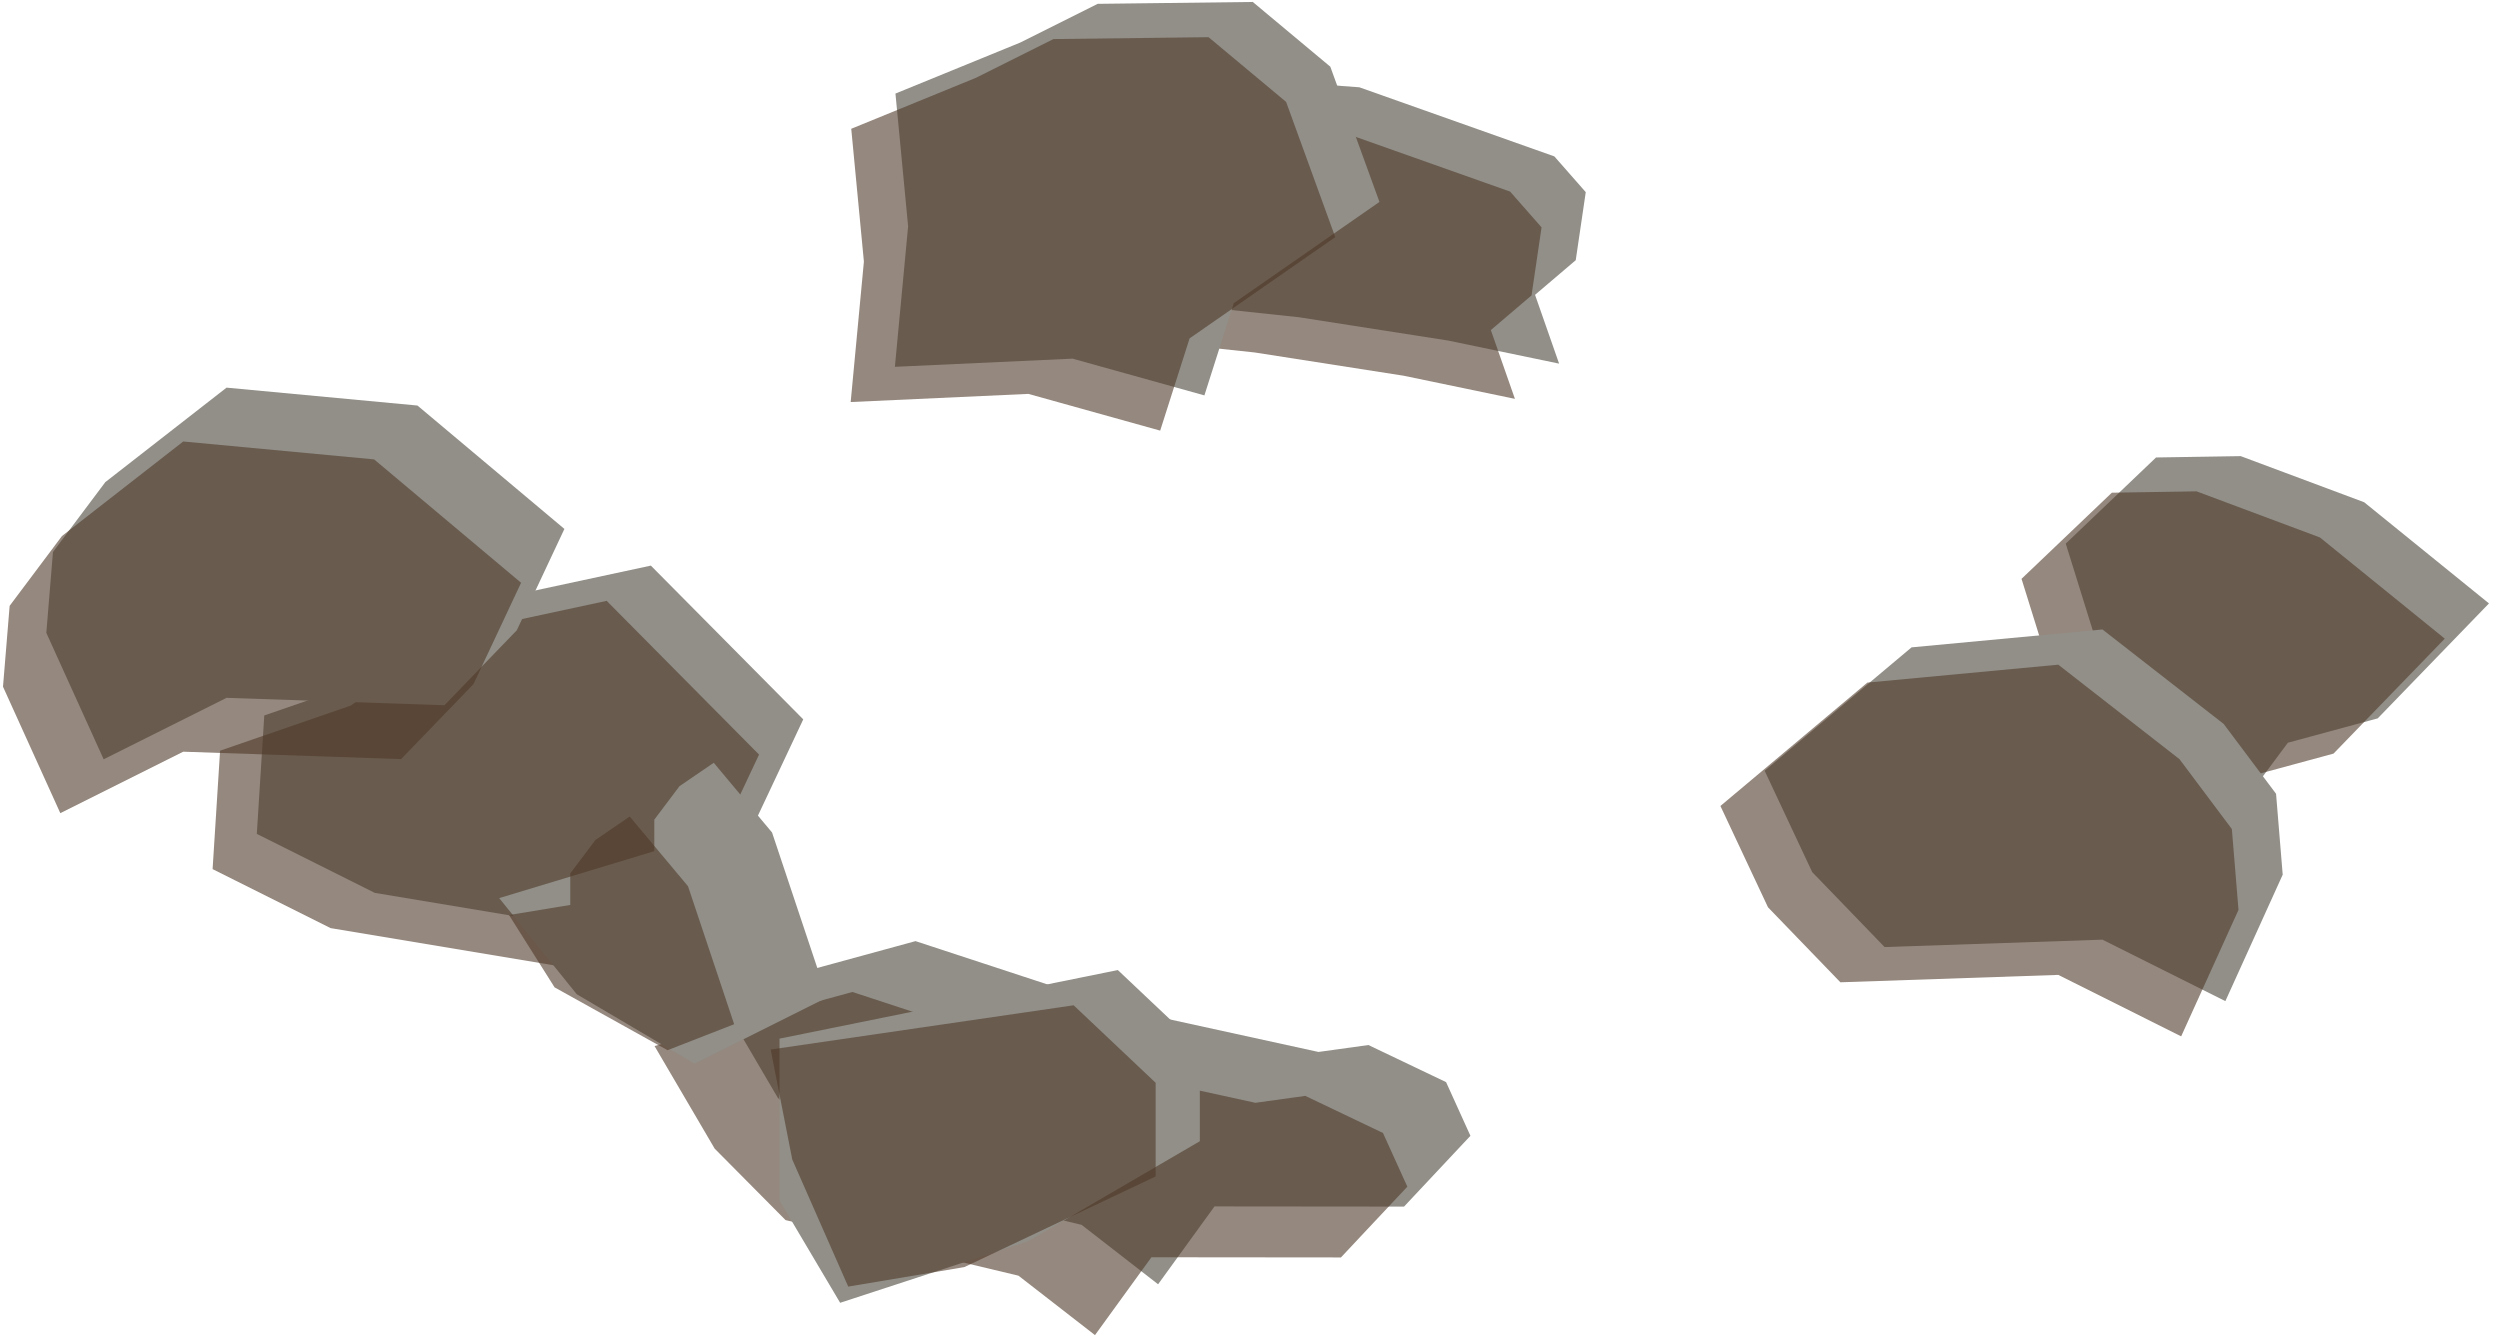 <?xml version="1.0" encoding="UTF-8" standalone="no"?><!DOCTYPE svg PUBLIC "-//W3C//DTD SVG 1.1//EN" "http://www.w3.org/Graphics/SVG/1.1/DTD/svg11.dtd"><svg width="100%" height="100%" viewBox="0 0 173 93" version="1.1" xmlns="http://www.w3.org/2000/svg" xmlns:xlink="http://www.w3.org/1999/xlink" xml:space="preserve" xmlns:serif="http://www.serif.com/" style="fill-rule:evenodd;clip-rule:evenodd;stroke-linejoin:round;stroke-miterlimit:1.414;"><g id="way12"><g><g><path d="M25.933,61.787l-8.162,-4.082l0.517,-8.196l9.045,-3.122l7.158,-4.979l10.548,-2.268l10.546,10.64l-4.09,8.688l-9.462,6.002l-16.1,-2.683Z" style="fill:#918f88;"/><path d="M22.874,64.224l-8.162,-4.081l0.518,-8.196l9.044,-3.123l7.159,-4.979l10.548,-2.267l10.545,10.639l-4.089,8.688l-9.463,6.002l-16.1,-2.683Z" style="fill:#4f3929;fill-opacity:0.6;"/><path d="M94.066,6.04l-10.38,-0.764l-4.988,5.673l-3.401,6.512l4.381,3.404l10.208,1.088l10.317,1.612l7.687,1.598l-1.665,-4.761l2.816,-2.397l0.693,-4.709l-2.173,-2.474l-13.495,-4.782" style="fill:#918f88;"/><path d="M91.007,8.477l-10.38,-0.763l-4.987,5.673l-3.402,6.512l4.381,3.403l10.209,1.089l10.316,1.611l7.688,1.599l-1.665,-4.761l2.815,-2.397l0.694,-4.709l-2.174,-2.475l-13.495,-4.782" style="fill:#4f3929;fill-opacity:0.6;"/><path d="M70.591,2.949l-8.626,3.526l0.876,9.188l-0.915,9.721l12.295,-0.565l9.123,2.542l2.034,-6.384l10.081,-7.005l-3.402,-9.357l-5.366,-4.48l-10.733,0.13l-5.367,2.684Z" style="fill:#918f88;"/><path d="M67.532,5.386l-8.626,3.526l0.876,9.189l-0.915,9.72l12.296,-0.564l9.122,2.542l2.035,-6.384l10.081,-7.005l-3.402,-9.358l-5.367,-4.479l-10.733,0.13l-5.367,2.683Z" style="fill:#4f3929;fill-opacity:0.6;"/><path d="M155.057,31.564l8.543,3.191l8.637,7.002l-7.699,7.954l-6.216,1.686l-4.098,5.503l-7.41,-1.623l-1.41,-9.774l-2.455,-7.885l6.25,-5.961l5.858,-0.093Z" style="fill:#918f88;"/><path d="M151.999,34.001l8.542,3.192l8.637,7.001l-7.698,7.955l-6.216,1.686l-4.098,5.503l-7.41,-1.624l-1.411,-9.773l-2.455,-7.886l6.25,-5.96l5.859,-0.094Z" style="fill:#4f3929;fill-opacity:0.6;"/><path d="M145.491,43.559l-13.211,1.238l-10.168,8.538l3.293,7.014l5.008,5.187l15.078,-0.511l8.504,4.252l3.968,-8.749l-0.46,-5.597l-3.623,-4.834l-8.389,-6.538Z" style="fill:#918f88;"/><path d="M142.432,45.996l-13.21,1.239l-10.169,8.538l3.294,7.013l5.008,5.188l15.077,-0.512l8.504,4.253l3.968,-8.75l-0.46,-5.596l-3.623,-4.834l-8.389,-6.539Z" style="fill:#4f3929;fill-opacity:0.6;"/><path d="M77.679,69.828l-14.326,-4.702l-13.693,3.74l4.164,7.102l4.904,4.945l16.117,3.846l5.295,4.112l3.905,-5.387l13.114,0.013l4.595,-4.899l-1.685,-3.715l-5.375,-2.567l-3.456,0.479l-13.559,-2.967" style="fill:#918f88;"/><path d="M73.312,73.347l-14.326,-4.702l-13.693,3.739l4.164,7.103l4.904,4.944l16.117,3.846l5.295,4.112l3.906,-5.387l13.114,0.013l4.595,-4.898l-1.686,-3.715l-5.375,-2.567l-3.456,0.479l-13.559,-2.967" style="fill:#4f3929;fill-opacity:0.6;"/><path d="M49.391,52.783l4.035,4.826l3.812,11.411l-9.176,4.589l-8.151,-4.808l-5.367,-6.652l10.734,-3.248l0,-2.182l1.741,-2.314l2.372,-1.622Z" style="fill:#918f88;"/><path d="M43.576,56.503l4.035,4.826l3.193,9.546l-4.611,1.799l-7.815,-4.348l-3.154,-5.005l4.238,-0.699l0,-2.182l1.741,-2.314l2.373,-1.623Z" style="fill:#4f3929;fill-opacity:0.6;"/><path d="M77.354,67.128l5.676,5.364l0,6.48l-11.883,6.926l-13.009,4.255l-4.196,-7.083l0,-11.197l23.412,-4.745Z" style="fill:#918f88;"/><path d="M74.296,69.566l5.675,5.363l0,6.481l-13.24,6.273l-8.034,1.35l-3.873,-8.797l-1.494,-7.609l20.966,-3.061Z" style="fill:#4f3929;fill-opacity:0.6;"/><path d="M15.677,26.825l13.211,1.238l10.168,8.539l-3.293,7.013l-5.008,5.187l-15.078,-0.511l-8.504,4.252l-3.968,-8.749l0.46,-5.597l3.623,-4.834l8.389,-6.538Z" style="fill:#918f88;"/><path d="M12.68,30.551l13.21,1.239l10.169,8.538l-3.294,7.013l-5.008,5.188l-15.077,-0.512l-8.505,4.253l-3.967,-8.75l0.46,-5.596l3.623,-4.834l8.389,-6.539Z" style="fill:#4f3929;fill-opacity:0.6;"/></g></g></g></svg>